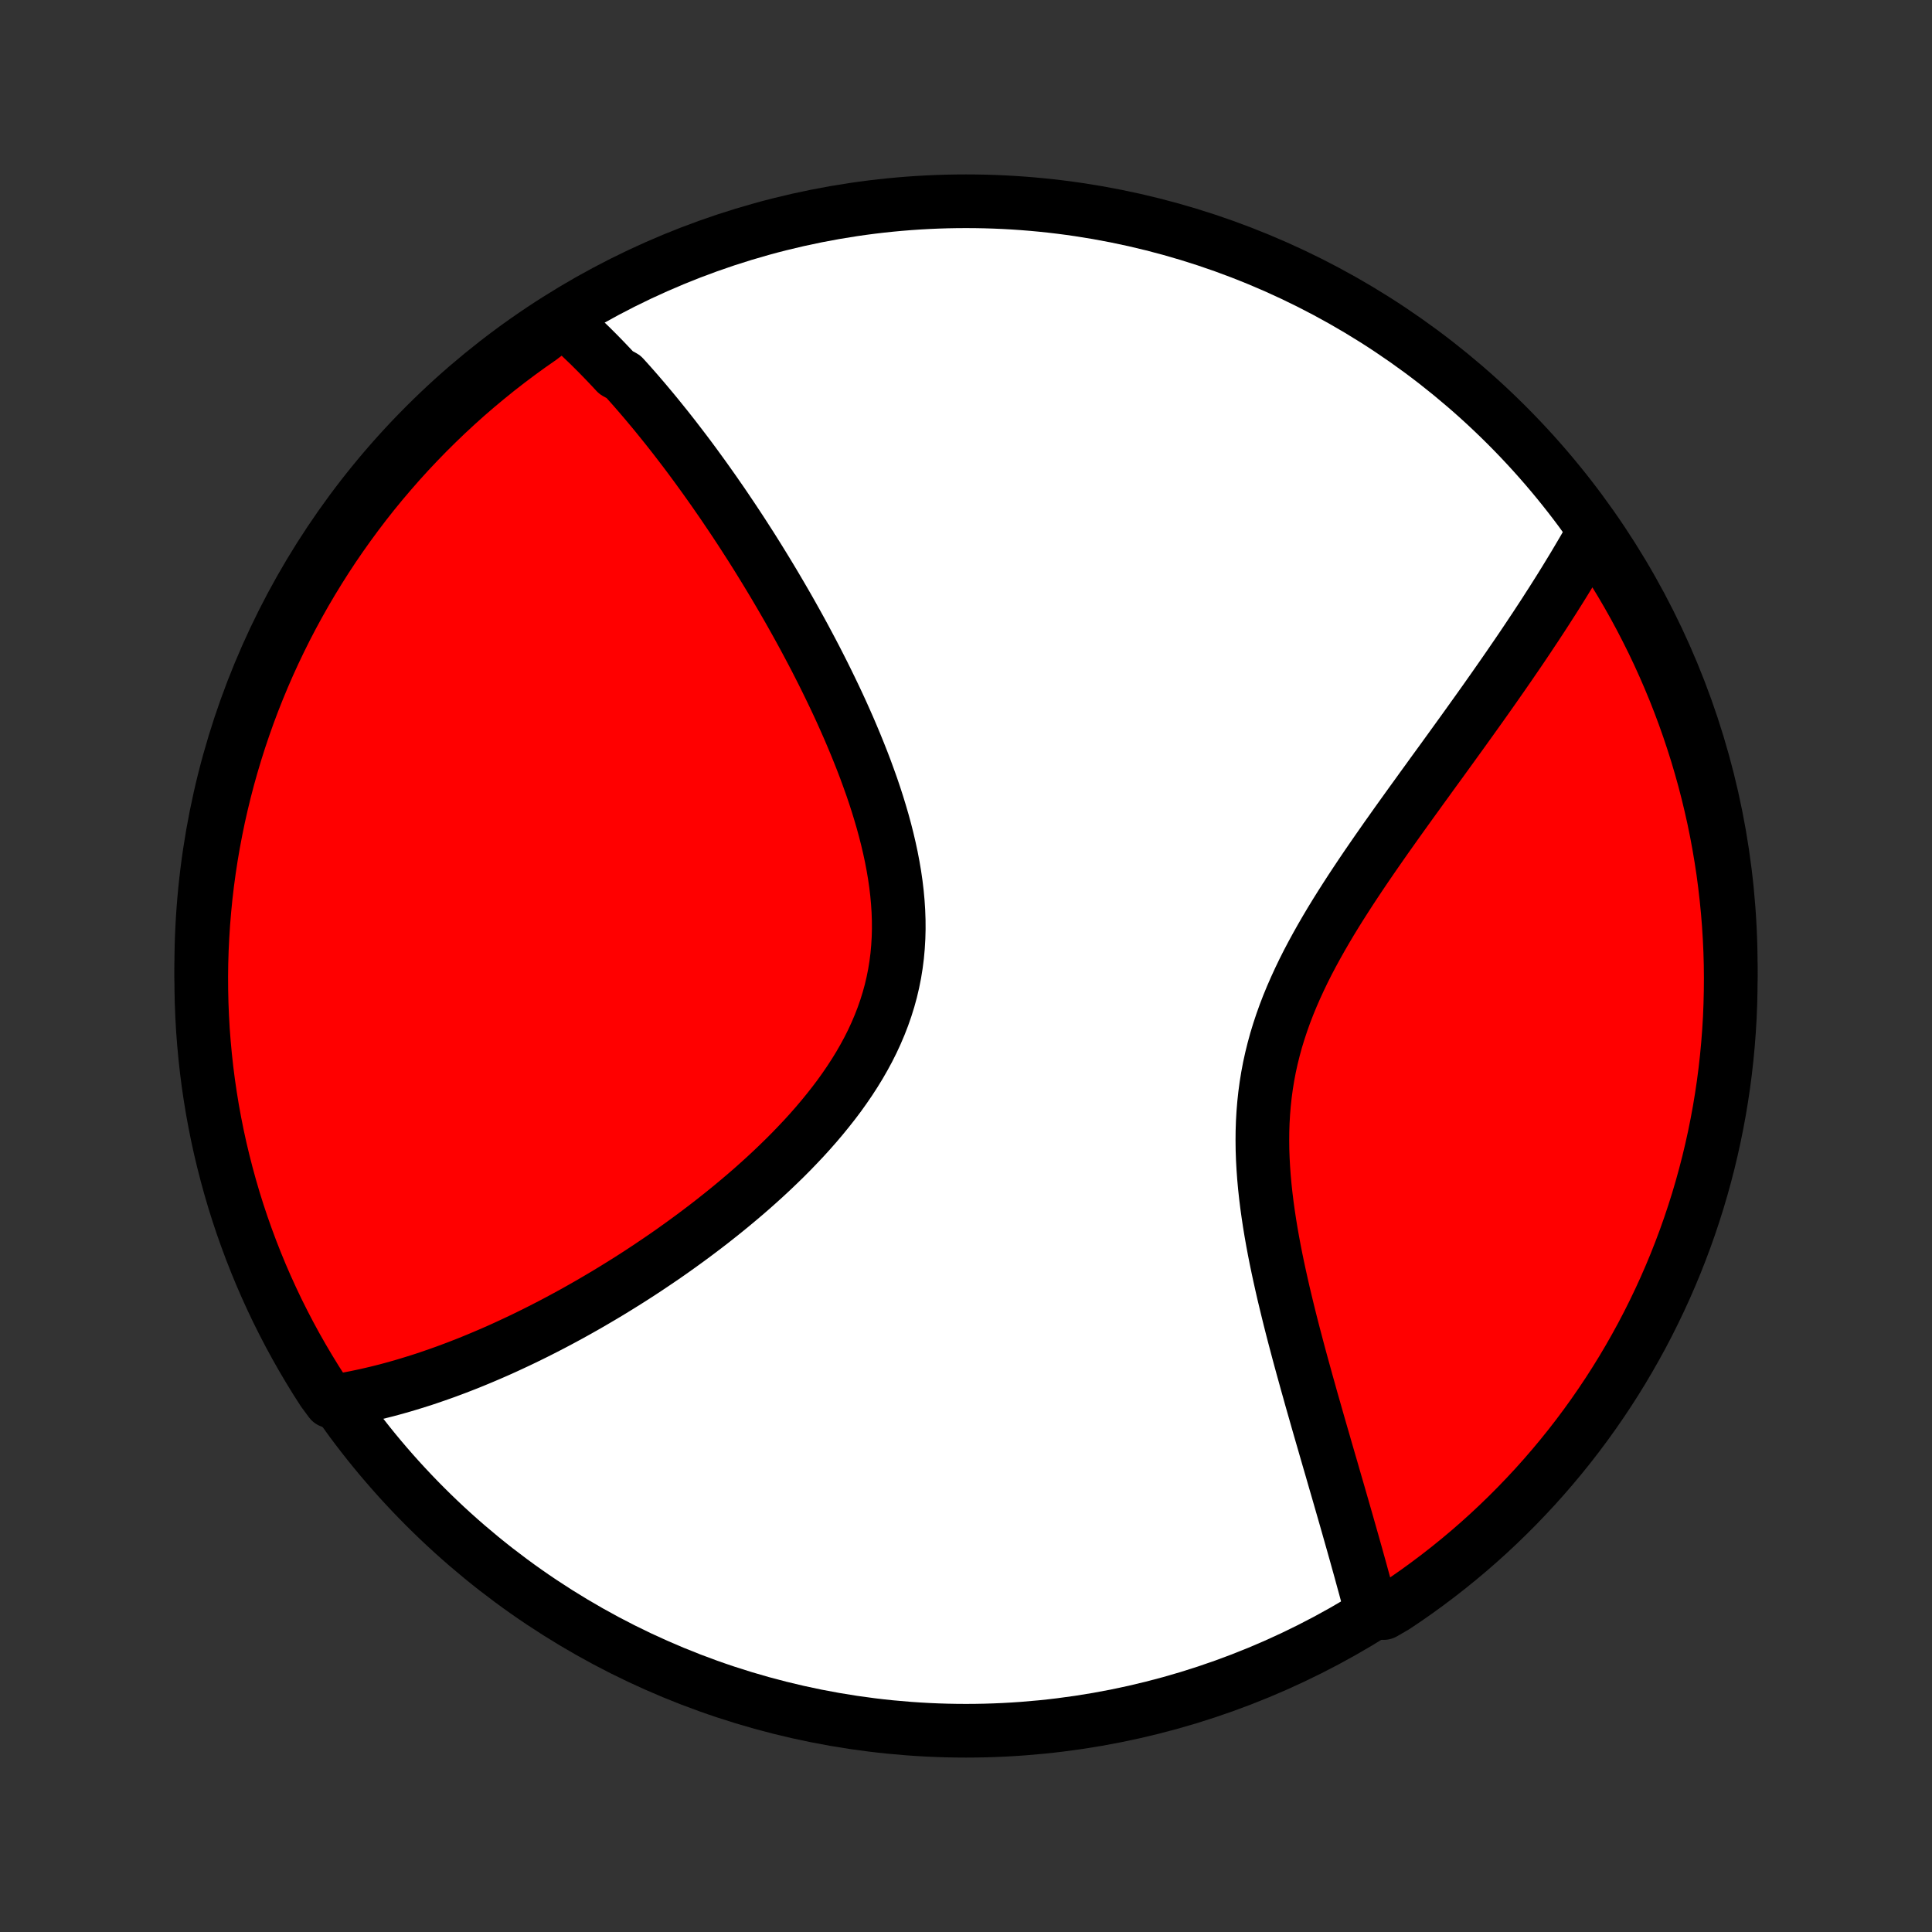 <?xml version="1.0" encoding="utf-8" standalone="no"?>
<!DOCTYPE svg PUBLIC "-//W3C//DTD SVG 1.1//EN"
  "http://www.w3.org/Graphics/SVG/1.1/DTD/svg11.dtd">
<!-- Created with matplotlib (http://matplotlib.org/) -->
<svg height="72pt" version="1.1" viewBox="0 0 72 72" width="72pt" xmlns="http://www.w3.org/2000/svg" xmlns:xlink="http://www.w3.org/1999/xlink">
 <rect x="0" y="0" width="72" height="72" fill="#333333" stroke="none"/>
 <defs>
  <style type="text/css">
*{stroke-linecap:butt;stroke-linejoin:round;}
  </style>
 </defs>
 <g id="figure_1">
  <g id="patch_1">
   <path d="
M0 72
L72 72
L72 0
L0 0
z
" style="fill:none;"/>
  </g>
  <g id="axes_1">
   <g id="PatchCollection_1">
    <defs>
     <path d="
M36 -7.5
C43.558 -7.5 50.808 -10.503 56.153 -15.848
C61.497 -21.192 64.5 -28.442 64.5 -36
C64.5 -43.558 61.497 -50.808 56.153 -56.153
C50.808 -61.497 43.558 -64.5 36 -64.5
C28.442 -64.5 21.192 -61.497 15.848 -56.153
C10.503 -50.808 7.5 -43.558 7.5 -36
C7.5 -28.442 10.503 -21.192 15.848 -15.848
C21.192 -10.503 28.442 -7.5 36 -7.5
z
" id="C0_0_a811fe30f3"/>
     <path d="
M20.983 -60.045
L21.13 -59.916
L21.275 -59.786
L21.42 -59.655
L21.564 -59.522
L21.706 -59.387
L21.848 -59.251
L21.99 -59.114
L22.13 -58.975
L22.27 -58.835
L22.409 -58.693
L22.548 -58.55
L22.686 -58.405
L22.824 -58.259
L22.961 -58.111
L23.234 -57.962
L23.37 -57.812
L23.506 -57.66
L23.642 -57.506
L23.777 -57.351
L23.912 -57.194
L24.047 -57.036
L24.181 -56.876
L24.316 -56.715
L24.451 -56.551
L24.585 -56.386
L24.719 -56.22
L24.854 -56.052
L24.988 -55.882
L25.123 -55.71
L25.257 -55.536
L25.392 -55.36
L25.527 -55.183
L25.662 -55.004
L25.797 -54.822
L25.932 -54.639
L26.067 -54.453
L26.203 -54.266
L26.339 -54.076
L26.475 -53.884
L26.612 -53.69
L26.748 -53.493
L26.886 -53.295
L27.023 -53.094
L27.16 -52.89
L27.299 -52.684
L27.437 -52.476
L27.576 -52.265
L27.715 -52.051
L27.854 -51.835
L27.994 -51.617
L28.134 -51.395
L28.274 -51.171
L28.414 -50.944
L28.555 -50.714
L28.696 -50.481
L28.838 -50.245
L28.979 -50.006
L29.121 -49.764
L29.263 -49.519
L29.405 -49.272
L29.547 -49.02
L29.689 -48.766
L29.831 -48.509
L29.973 -48.248
L30.114 -47.984
L30.256 -47.717
L30.397 -47.447
L30.537 -47.173
L30.677 -46.897
L30.816 -46.616
L30.954 -46.333
L31.092 -46.046
L31.228 -45.757
L31.363 -45.464
L31.496 -45.167
L31.628 -44.868
L31.757 -44.566
L31.885 -44.26
L32.01 -43.952
L32.133 -43.641
L32.253 -43.327
L32.369 -43.01
L32.483 -42.691
L32.592 -42.37
L32.697 -42.046
L32.797 -41.72
L32.893 -41.392
L32.983 -41.062
L33.067 -40.731
L33.145 -40.398
L33.217 -40.064
L33.281 -39.728
L33.338 -39.393
L33.387 -39.056
L33.427 -38.719
L33.458 -38.382
L33.48 -38.046
L33.492 -37.709
L33.494 -37.374
L33.485 -37.039
L33.465 -36.706
L33.435 -36.374
L33.393 -36.044
L33.34 -35.716
L33.275 -35.391
L33.199 -35.067
L33.111 -34.747
L33.012 -34.429
L32.902 -34.114
L32.781 -33.803
L32.65 -33.495
L32.509 -33.19
L32.358 -32.889
L32.197 -32.592
L32.028 -32.298
L31.85 -32.008
L31.665 -31.723
L31.472 -31.441
L31.273 -31.163
L31.067 -30.89
L30.855 -30.621
L30.638 -30.355
L30.417 -30.094
L30.191 -29.837
L29.961 -29.584
L29.727 -29.336
L29.491 -29.091
L29.252 -28.851
L29.01 -28.615
L28.767 -28.383
L28.522 -28.155
L28.275 -27.931
L28.028 -27.711
L27.779 -27.495
L27.53 -27.284
L27.281 -27.076
L27.031 -26.872
L26.781 -26.672
L26.532 -26.475
L26.282 -26.282
L26.034 -26.094
L25.785 -25.908
L25.538 -25.727
L25.291 -25.549
L25.046 -25.374
L24.801 -25.203
L24.557 -25.036
L24.314 -24.872
L24.073 -24.711
L23.833 -24.553
L23.594 -24.399
L23.356 -24.248
L23.119 -24.1
L22.884 -23.955
L22.651 -23.813
L22.418 -23.674
L22.187 -23.538
L21.957 -23.404
L21.729 -23.274
L21.502 -23.146
L21.277 -23.021
L21.052 -22.899
L20.829 -22.779
L20.608 -22.662
L20.388 -22.548
L20.169 -22.436
L19.951 -22.326
L19.734 -22.219
L19.519 -22.114
L19.305 -22.012
L19.091 -21.912
L18.88 -21.814
L18.669 -21.718
L18.459 -21.625
L18.25 -21.534
L18.042 -21.445
L17.835 -21.358
L17.629 -21.273
L17.424 -21.19
L17.219 -21.11
L17.016 -21.031
L16.813 -20.955
L16.611 -20.88
L16.409 -20.808
L16.209 -20.738
L16.008 -20.669
L15.809 -20.602
L15.609 -20.538
L15.411 -20.476
L15.212 -20.415
L15.014 -20.356
L14.817 -20.3
L14.62 -20.245
L14.423 -20.192
L14.226 -20.142
L14.029 -20.093
L13.833 -20.047
L13.636 -20.002
L13.44 -19.96
L13.244 -19.919
L13.047 -19.881
L12.851 -19.845
L12.655 -19.811
L12.315 -19.779
L12.042 -20.149
L11.776 -20.564
L11.518 -20.985
L11.267 -21.41
L11.023 -21.84
L10.788 -22.273
L10.56 -22.711
L10.339 -23.153
L10.127 -23.599
L9.922 -24.049
L9.725 -24.503
L9.537 -24.959
L9.356 -25.42
L9.184 -25.883
L9.019 -26.35
L8.863 -26.819
L8.715 -27.291
L8.576 -27.766
L8.445 -28.244
L8.322 -28.724
L8.207 -29.206
L8.101 -29.69
L8.004 -30.176
L7.915 -30.663
L7.835 -31.153
L7.763 -31.644
L7.7 -32.136
L7.646 -32.629
L7.6 -33.124
L7.562 -33.619
L7.534 -34.115
L7.514 -34.612
L7.503 -35.109
L7.5 -35.606
L7.506 -36.103
L7.521 -36.601
L7.545 -37.098
L7.577 -37.595
L7.618 -38.091
L7.667 -38.587
L7.725 -39.082
L7.792 -39.576
L7.867 -40.069
L7.951 -40.56
L8.044 -41.051
L8.144 -41.539
L8.254 -42.026
L8.372 -42.512
L8.498 -42.995
L8.633 -43.476
L8.776 -43.955
L8.927 -44.431
L9.087 -44.905
L9.254 -45.376
L9.43 -45.845
L9.614 -46.31
L9.806 -46.772
L10.006 -47.231
L10.214 -47.686
L10.43 -48.138
L10.653 -48.586
L10.885 -49.031
L11.124 -49.471
L11.37 -49.907
L11.624 -50.339
L11.886 -50.767
L12.154 -51.19
L12.43 -51.609
L12.714 -52.023
L13.004 -52.431
L13.301 -52.835
L13.605 -53.234
L13.916 -53.628
L14.234 -54.016
L14.559 -54.398
L14.89 -54.776
L15.227 -55.147
L15.571 -55.512
L15.921 -55.872
L16.277 -56.225
L16.639 -56.573
L17.007 -56.914
L17.38 -57.249
L17.76 -57.577
L18.145 -57.898
L18.535 -58.214
L18.931 -58.522
L19.332 -58.823
L19.738 -59.118
L20.149 -59.405
z
" id="C0_1_537b65e4f8"/>
     <path d="
M59.367 -52.13
L59.269 -51.955
L59.169 -51.78
L59.068 -51.604
L58.965 -51.427
L58.86 -51.249
L58.754 -51.07
L58.647 -50.89
L58.537 -50.709
L58.426 -50.527
L58.314 -50.344
L58.2 -50.159
L58.084 -49.974
L57.966 -49.787
L57.847 -49.599
L57.725 -49.41
L57.603 -49.219
L57.478 -49.026
L57.351 -48.833
L57.223 -48.637
L57.092 -48.441
L56.96 -48.242
L56.826 -48.042
L56.69 -47.84
L56.552 -47.637
L56.411 -47.432
L56.269 -47.224
L56.125 -47.016
L55.979 -46.805
L55.83 -46.592
L55.68 -46.377
L55.527 -46.16
L55.373 -45.941
L55.216 -45.72
L55.057 -45.497
L54.896 -45.272
L54.733 -45.044
L54.568 -44.814
L54.401 -44.582
L54.231 -44.347
L54.06 -44.11
L53.887 -43.871
L53.712 -43.629
L53.534 -43.385
L53.355 -43.139
L53.175 -42.889
L52.992 -42.638
L52.809 -42.383
L52.623 -42.127
L52.436 -41.867
L52.248 -41.605
L52.059 -41.341
L51.869 -41.073
L51.678 -40.804
L51.487 -40.531
L51.295 -40.256
L51.103 -39.978
L50.911 -39.698
L50.72 -39.415
L50.529 -39.129
L50.339 -38.841
L50.151 -38.55
L49.964 -38.257
L49.779 -37.961
L49.597 -37.663
L49.418 -37.362
L49.242 -37.058
L49.07 -36.752
L48.902 -36.444
L48.738 -36.133
L48.58 -35.819
L48.428 -35.503
L48.282 -35.185
L48.142 -34.865
L48.009 -34.542
L47.884 -34.217
L47.767 -33.89
L47.658 -33.561
L47.557 -33.23
L47.466 -32.897
L47.383 -32.562
L47.309 -32.226
L47.245 -31.888
L47.19 -31.549
L47.144 -31.208
L47.107 -30.866
L47.079 -30.524
L47.059 -30.181
L47.048 -29.837
L47.045 -29.493
L47.049 -29.149
L47.061 -28.805
L47.08 -28.462
L47.105 -28.119
L47.136 -27.776
L47.173 -27.435
L47.215 -27.095
L47.262 -26.756
L47.313 -26.418
L47.368 -26.083
L47.427 -25.749
L47.489 -25.417
L47.554 -25.087
L47.622 -24.76
L47.692 -24.435
L47.764 -24.112
L47.837 -23.792
L47.913 -23.475
L47.989 -23.161
L48.066 -22.849
L48.144 -22.541
L48.223 -22.235
L48.303 -21.933
L48.382 -21.634
L48.462 -21.337
L48.542 -21.044
L48.622 -20.755
L48.701 -20.468
L48.781 -20.185
L48.859 -19.904
L48.938 -19.627
L49.016 -19.354
L49.093 -19.083
L49.17 -18.815
L49.246 -18.551
L49.322 -18.29
L49.396 -18.032
L49.47 -17.777
L49.543 -17.525
L49.616 -17.276
L49.687 -17.029
L49.757 -16.786
L49.827 -16.546
L49.896 -16.308
L49.963 -16.074
L50.03 -15.842
L50.096 -15.612
L50.161 -15.386
L50.225 -15.162
L50.288 -14.94
L50.35 -14.721
L50.412 -14.504
L50.472 -14.29
L50.532 -14.078
L50.59 -13.868
L50.648 -13.661
L50.705 -13.456
L50.76 -13.253
L50.815 -13.052
L50.87 -12.853
L50.923 -12.656
L50.975 -12.461
L51.027 -12.268
L51.078 -12.076
L51.565 -11.887
L51.979 -12.126
L52.389 -12.401
L52.793 -12.683
L53.192 -12.973
L53.587 -13.27
L53.975 -13.573
L54.358 -13.883
L54.736 -14.2
L55.108 -14.524
L55.474 -14.854
L55.834 -15.191
L56.188 -15.534
L56.536 -15.883
L56.878 -16.239
L57.214 -16.6
L57.543 -16.968
L57.865 -17.341
L58.181 -17.72
L58.49 -18.104
L58.792 -18.494
L59.087 -18.889
L59.375 -19.289
L59.656 -19.695
L59.93 -20.105
L60.196 -20.52
L60.456 -20.941
L60.707 -21.365
L60.951 -21.794
L61.188 -22.227
L61.417 -22.665
L61.638 -23.107
L61.851 -23.552
L62.057 -24.002
L62.254 -24.454
L62.444 -24.911
L62.625 -25.371
L62.799 -25.834
L62.964 -26.3
L63.121 -26.77
L63.27 -27.241
L63.41 -27.716
L63.542 -28.193
L63.666 -28.673
L63.781 -29.155
L63.888 -29.639
L63.986 -30.124
L64.076 -30.612
L64.157 -31.101
L64.23 -31.592
L64.294 -32.084
L64.349 -32.577
L64.396 -33.072
L64.434 -33.567
L64.464 -34.063
L64.484 -34.559
L64.496 -35.056
L64.5 -35.553
L64.495 -36.051
L64.481 -36.548
L64.458 -37.045
L64.427 -37.542
L64.387 -38.039
L64.338 -38.535
L64.281 -39.03
L64.216 -39.524
L64.141 -40.017
L64.058 -40.509
L63.967 -40.999
L63.867 -41.488
L63.758 -41.975
L63.641 -42.461
L63.516 -42.944
L63.382 -43.425
L63.24 -43.905
L63.089 -44.381
L62.931 -44.855
L62.764 -45.327
L62.589 -45.795
L62.406 -46.261
L62.214 -46.724
L62.015 -47.183
L61.808 -47.639
L61.593 -48.091
L61.37 -48.539
L61.14 -48.984
L60.902 -49.425
L60.656 -49.862
L60.403 -50.294
L60.142 -50.722
L59.874 -51.146
z
" id="C0_2_6e84568a06"/>
    </defs>
    <g clip-path="url(#p1bffca34e9)">
     <use style="fill:#ffffff;stroke:#000000;stroke-width:2.0;" x="0.0" xlink:href="#C0_0_a811fe30f3" y="72.0"/>
    </g>
    <g clip-path="url(#p1bffca34e9)">
     <use style="fill:#ff0000;stroke:#000000;stroke-width:2.0;" x="0.0" xlink:href="#C0_1_537b65e4f8" y="72.0"/>
    </g>
    <g clip-path="url(#p1bffca34e9)">
     <use style="fill:#ff0000;stroke:#000000;stroke-width:2.0;" x="0.0" xlink:href="#C0_2_6e84568a06" y="72.0"/>
    </g>
   </g>
  </g>
 </g>
 <defs>
  <clipPath id="p1bffca34e9">
   <rect height="72.0" width="72.0" x="0.0" y="0.0"/>
  </clipPath>
 </defs>
</svg>
